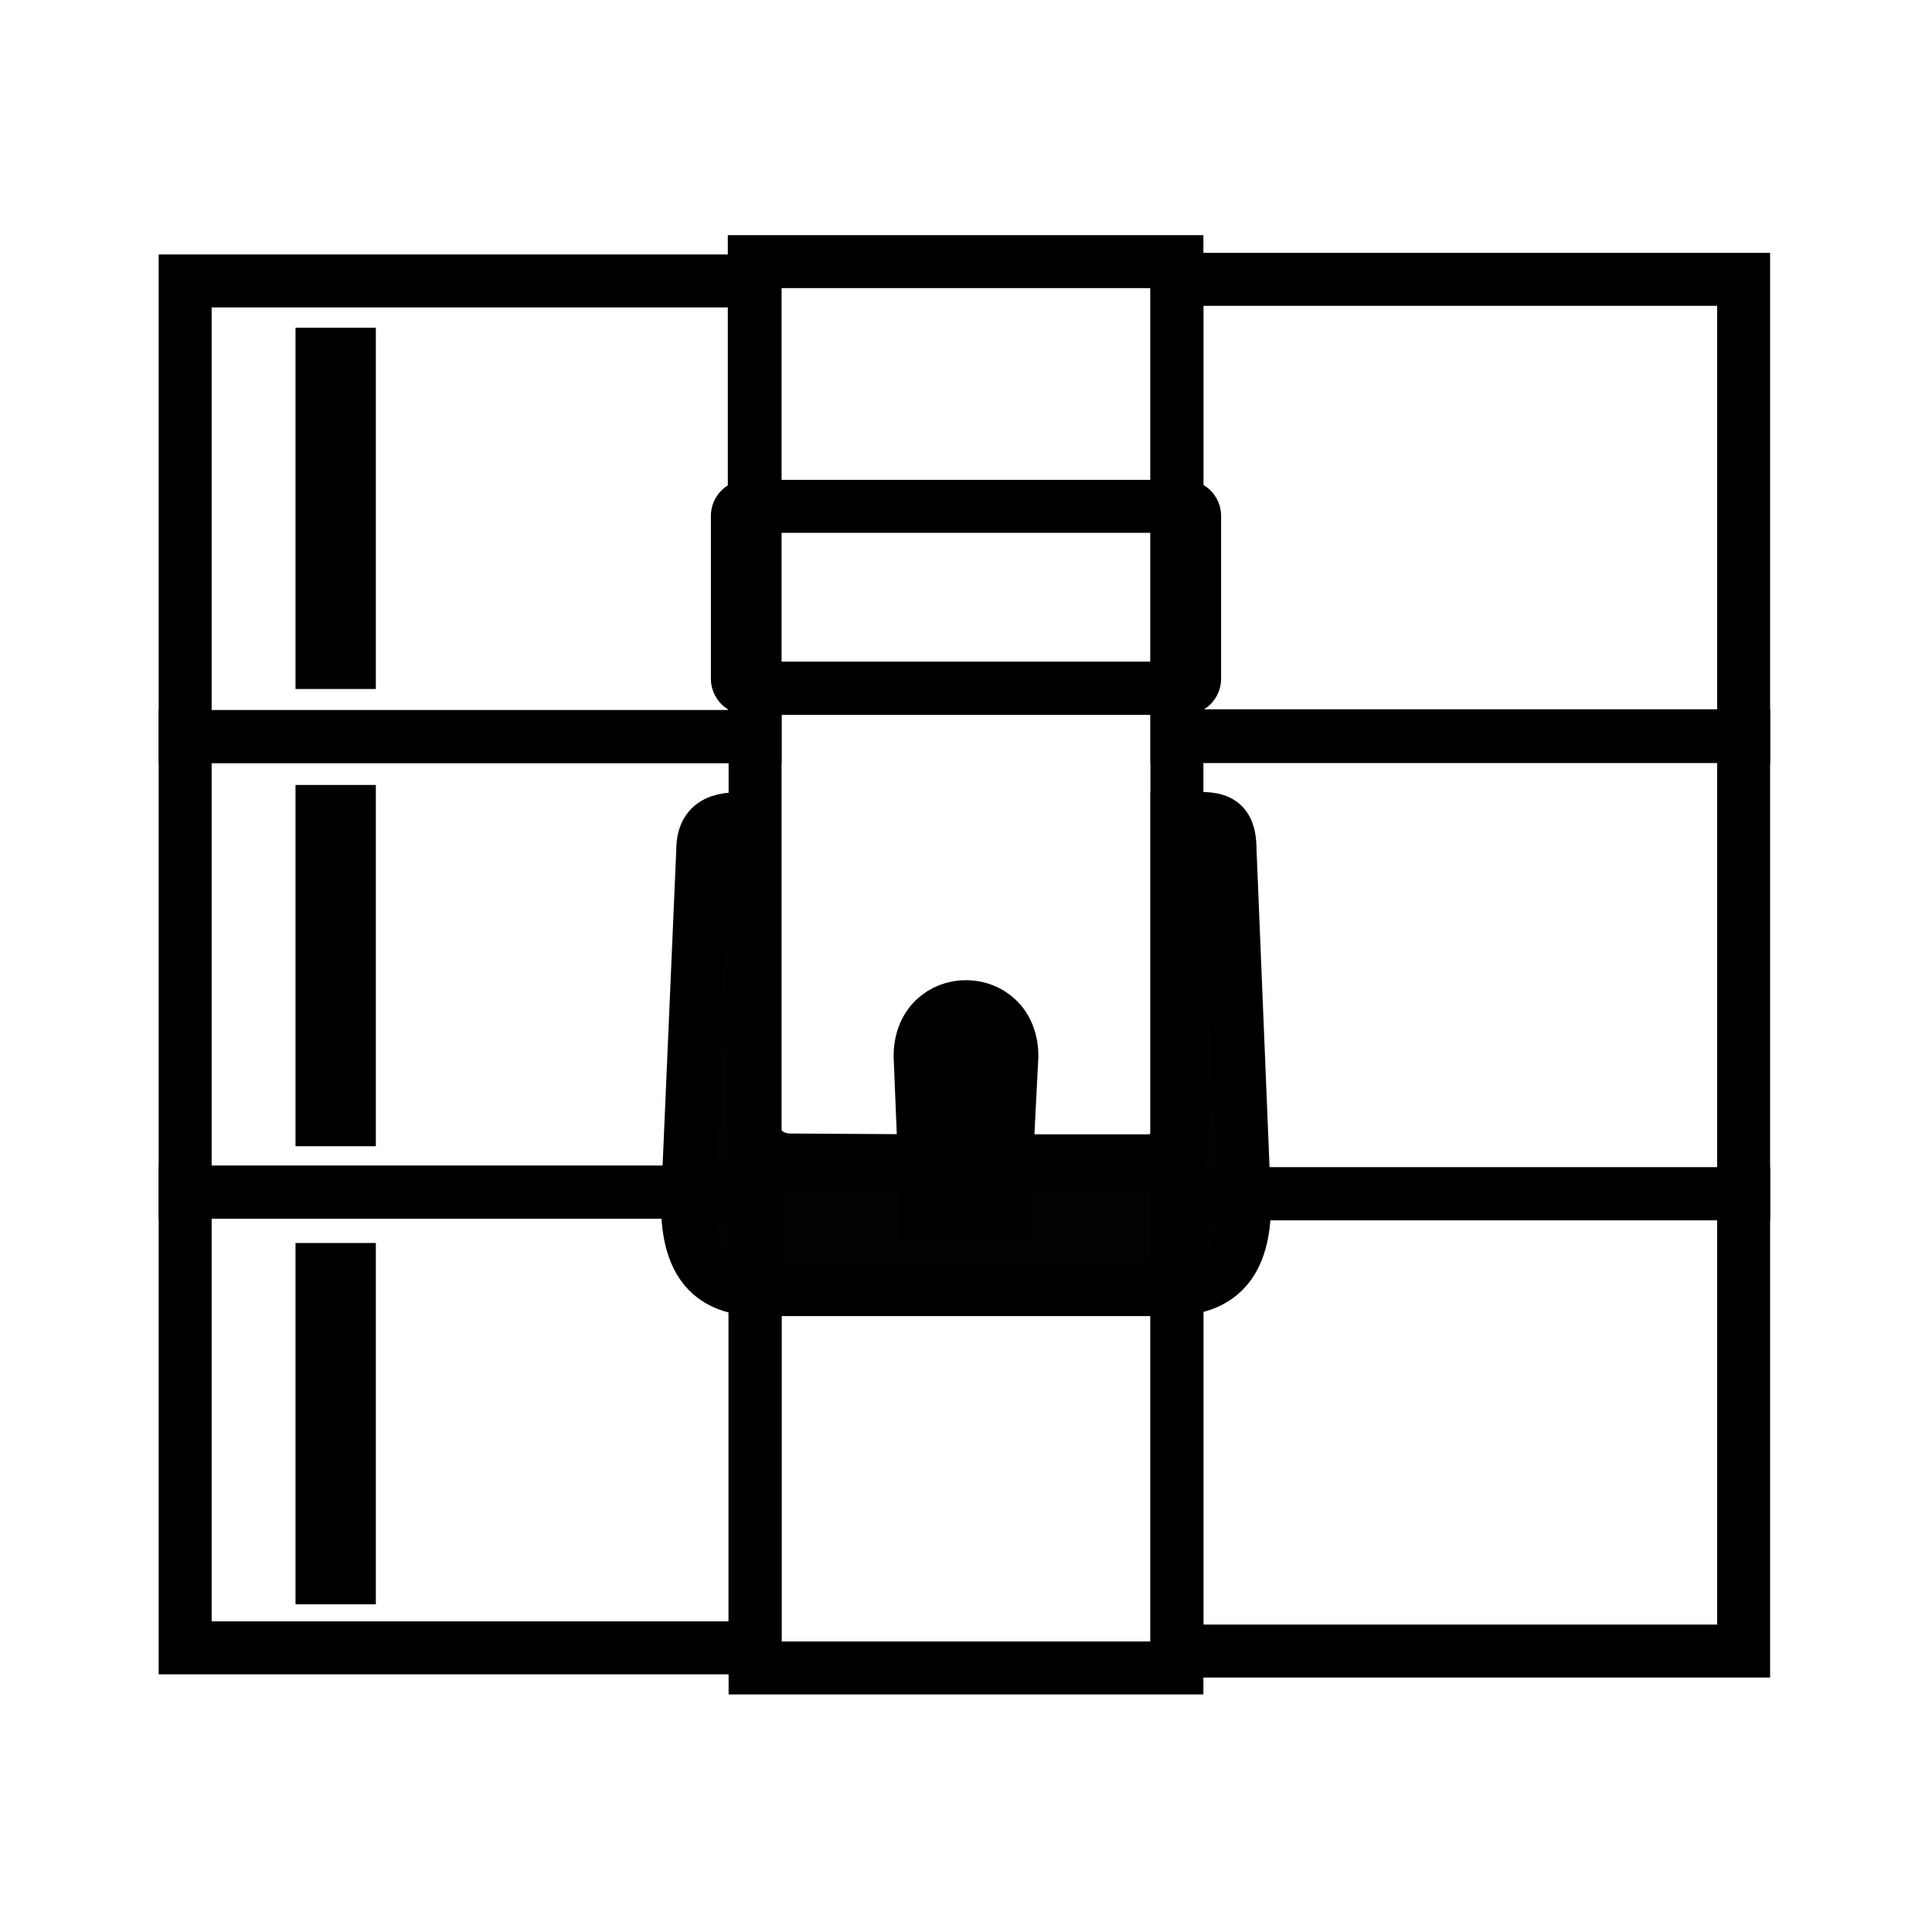 <?xml version="1.0" encoding="utf-8"?>
<svg
	version="1.1"
	xmlns="http://www.w3.org/2000/svg"
	xmlns:xlink="http://www.w3.org/1999/xlink"
	x="0%" y="0%"
	width="100%" height="100%"
	viewBox="0 0 24.0 24.0"
	enable-background="new 0 0 24.0 24.0"
	xml:space="preserve">
	<path
		fill="#000000"
		stroke="#000000"
		fill-opacity="0.000"
		stroke-opacity="1.000"
		fill-rule="nonzero"
		stroke-width="0.658"
		stroke-linejoin="miter"
		stroke-linecap="square"
		d="M9.37,3.25L14.62,3.25A0.00 0.00 0 0 1 14.62,3.25L14.62,8.55A0.00 0.00 0 0 1 14.62,8.55L9.37,8.55A0.00 0.00 0 0 1 9.37,8.55L9.37,3.25A0.00 0.00 0 0 1 9.37,3.25z"/>
	<path
		fill="#000000"
		stroke="#000000"
		fill-opacity="0.000"
		stroke-opacity="1.000"
		fill-rule="nonzero"
		stroke-width="0.658"
		stroke-linejoin="miter"
		stroke-linecap="square"
		d="M9.28,6.29L14.72,6.29A0.12 0.12 0 0 1 14.84,6.41L14.84,8.43A0.12 0.12 0 0 1 14.72,8.55L9.28,8.55A0.12 0.12 0 0 1 9.16,8.43L9.16,6.41A0.12 0.12 0 0 1 9.28,6.29z"/>
	<path
		fill="#000000"
		stroke="#000000"
		fill-opacity="0.000"
		stroke-opacity="1.000"
		fill-rule="nonzero"
		stroke-width="0.658"
		stroke-linejoin="miter"
		stroke-linecap="square"
		d="M2.30,3.49L9.38,3.49L9.38,9.15L2.30,9.15zM4.00,8.23L4.34,8.23L4.34,4.40L4.00,4.40zM4.00,13.91L4.34,13.91L4.34,10.08L4.00,10.08zM4.00,19.60L4.34,19.60L4.34,15.77L4.00,15.77z"/>
	<path
		fill="#000000"
		stroke="#000000"
		fill-opacity="0.000"
		stroke-opacity="1.000"
		fill-rule="nonzero"
		stroke-width="0.658"
		stroke-linejoin="miter"
		stroke-linecap="square"
		d="M14.62,3.47L21.66,3.47L21.66,9.15L14.62,9.15z"/>
	<path
		fill="#000000"
		stroke="#000000"
		fill-opacity="0.000"
		stroke-opacity="1.000"
		fill-rule="nonzero"
		stroke-width="0.658"
		stroke-linejoin="miter"
		stroke-linecap="square"
		d="M9.38,16.02L14.62,16.02L14.62,20.72L9.38,20.72z"/>
	<path
		fill="#000000"
		stroke="#000000"
		fill-opacity="1.000"
		stroke-opacity="1.000"
		fill-rule="nonzero"
		stroke-width="0.658"
		stroke-linejoin="miter"
		stroke-linecap="square"
		d="M11.51,15.09L11.43,13.12C11.43,12.30,12.57,12.30,12.57,13.12L12.47,15.09z"/>
	<path
		fill="#000000"
		stroke="#000000"
		fill-opacity="0.000"
		stroke-opacity="1.000"
		fill-rule="nonzero"
		stroke-width="0.658"
		stroke-linejoin="miter"
		stroke-linecap="square"
		d="M2.30,9.15L9.38,9.15L9.38,14.81L2.30,14.81z"/>
	<path
		fill="#000000"
		stroke="#000000"
		fill-opacity="0.000"
		stroke-opacity="1.000"
		fill-rule="nonzero"
		stroke-width="0.658"
		stroke-linejoin="miter"
		stroke-linecap="square"
		d="M2.30,14.81L9.38,14.81L9.38,20.47L2.30,20.47z"/>
	<path
		fill="#000000"
		stroke="#000000"
		fill-opacity="0.000"
		stroke-opacity="1.000"
		fill-rule="nonzero"
		stroke-width="0.658"
		stroke-linejoin="miter"
		stroke-linecap="square"
		d="M14.62,9.14L21.66,9.14L21.66,14.83L14.62,14.83z"/>
	<path
		fill="#000000"
		stroke="#000000"
		fill-opacity="0.000"
		stroke-opacity="1.000"
		fill-rule="nonzero"
		stroke-width="0.658"
		stroke-linejoin="miter"
		stroke-linecap="square"
		d="M14.62,14.83L21.66,14.83L21.66,20.51L14.62,20.51z"/>
	<path
		fill="#000000"
		stroke="#000000"
		fill-opacity="0.992"
		stroke-opacity="1.000"
		fill-rule="nonzero"
		stroke-width="0.658"
		stroke-linejoin="miter"
		stroke-linecap="square"
		d="M12.54,14.42L14.26,14.42C14.43,14.43,14.62,14.28,14.62,14.11L14.62,10.17C15.04,10.17,15.28,10.10,15.28,10.56L15.46,14.95C15.46,15.70,15.15,16.02,14.52,16.02L9.44,16.02C8.84,16.02,8.54,15.70,8.54,14.95L8.73,10.56C8.73,10.13,9.08,10.17,9.37,10.17L9.36,13.96C9.36,14.22,9.54,14.41,9.83,14.41L11.47,14.42"/>
</svg>